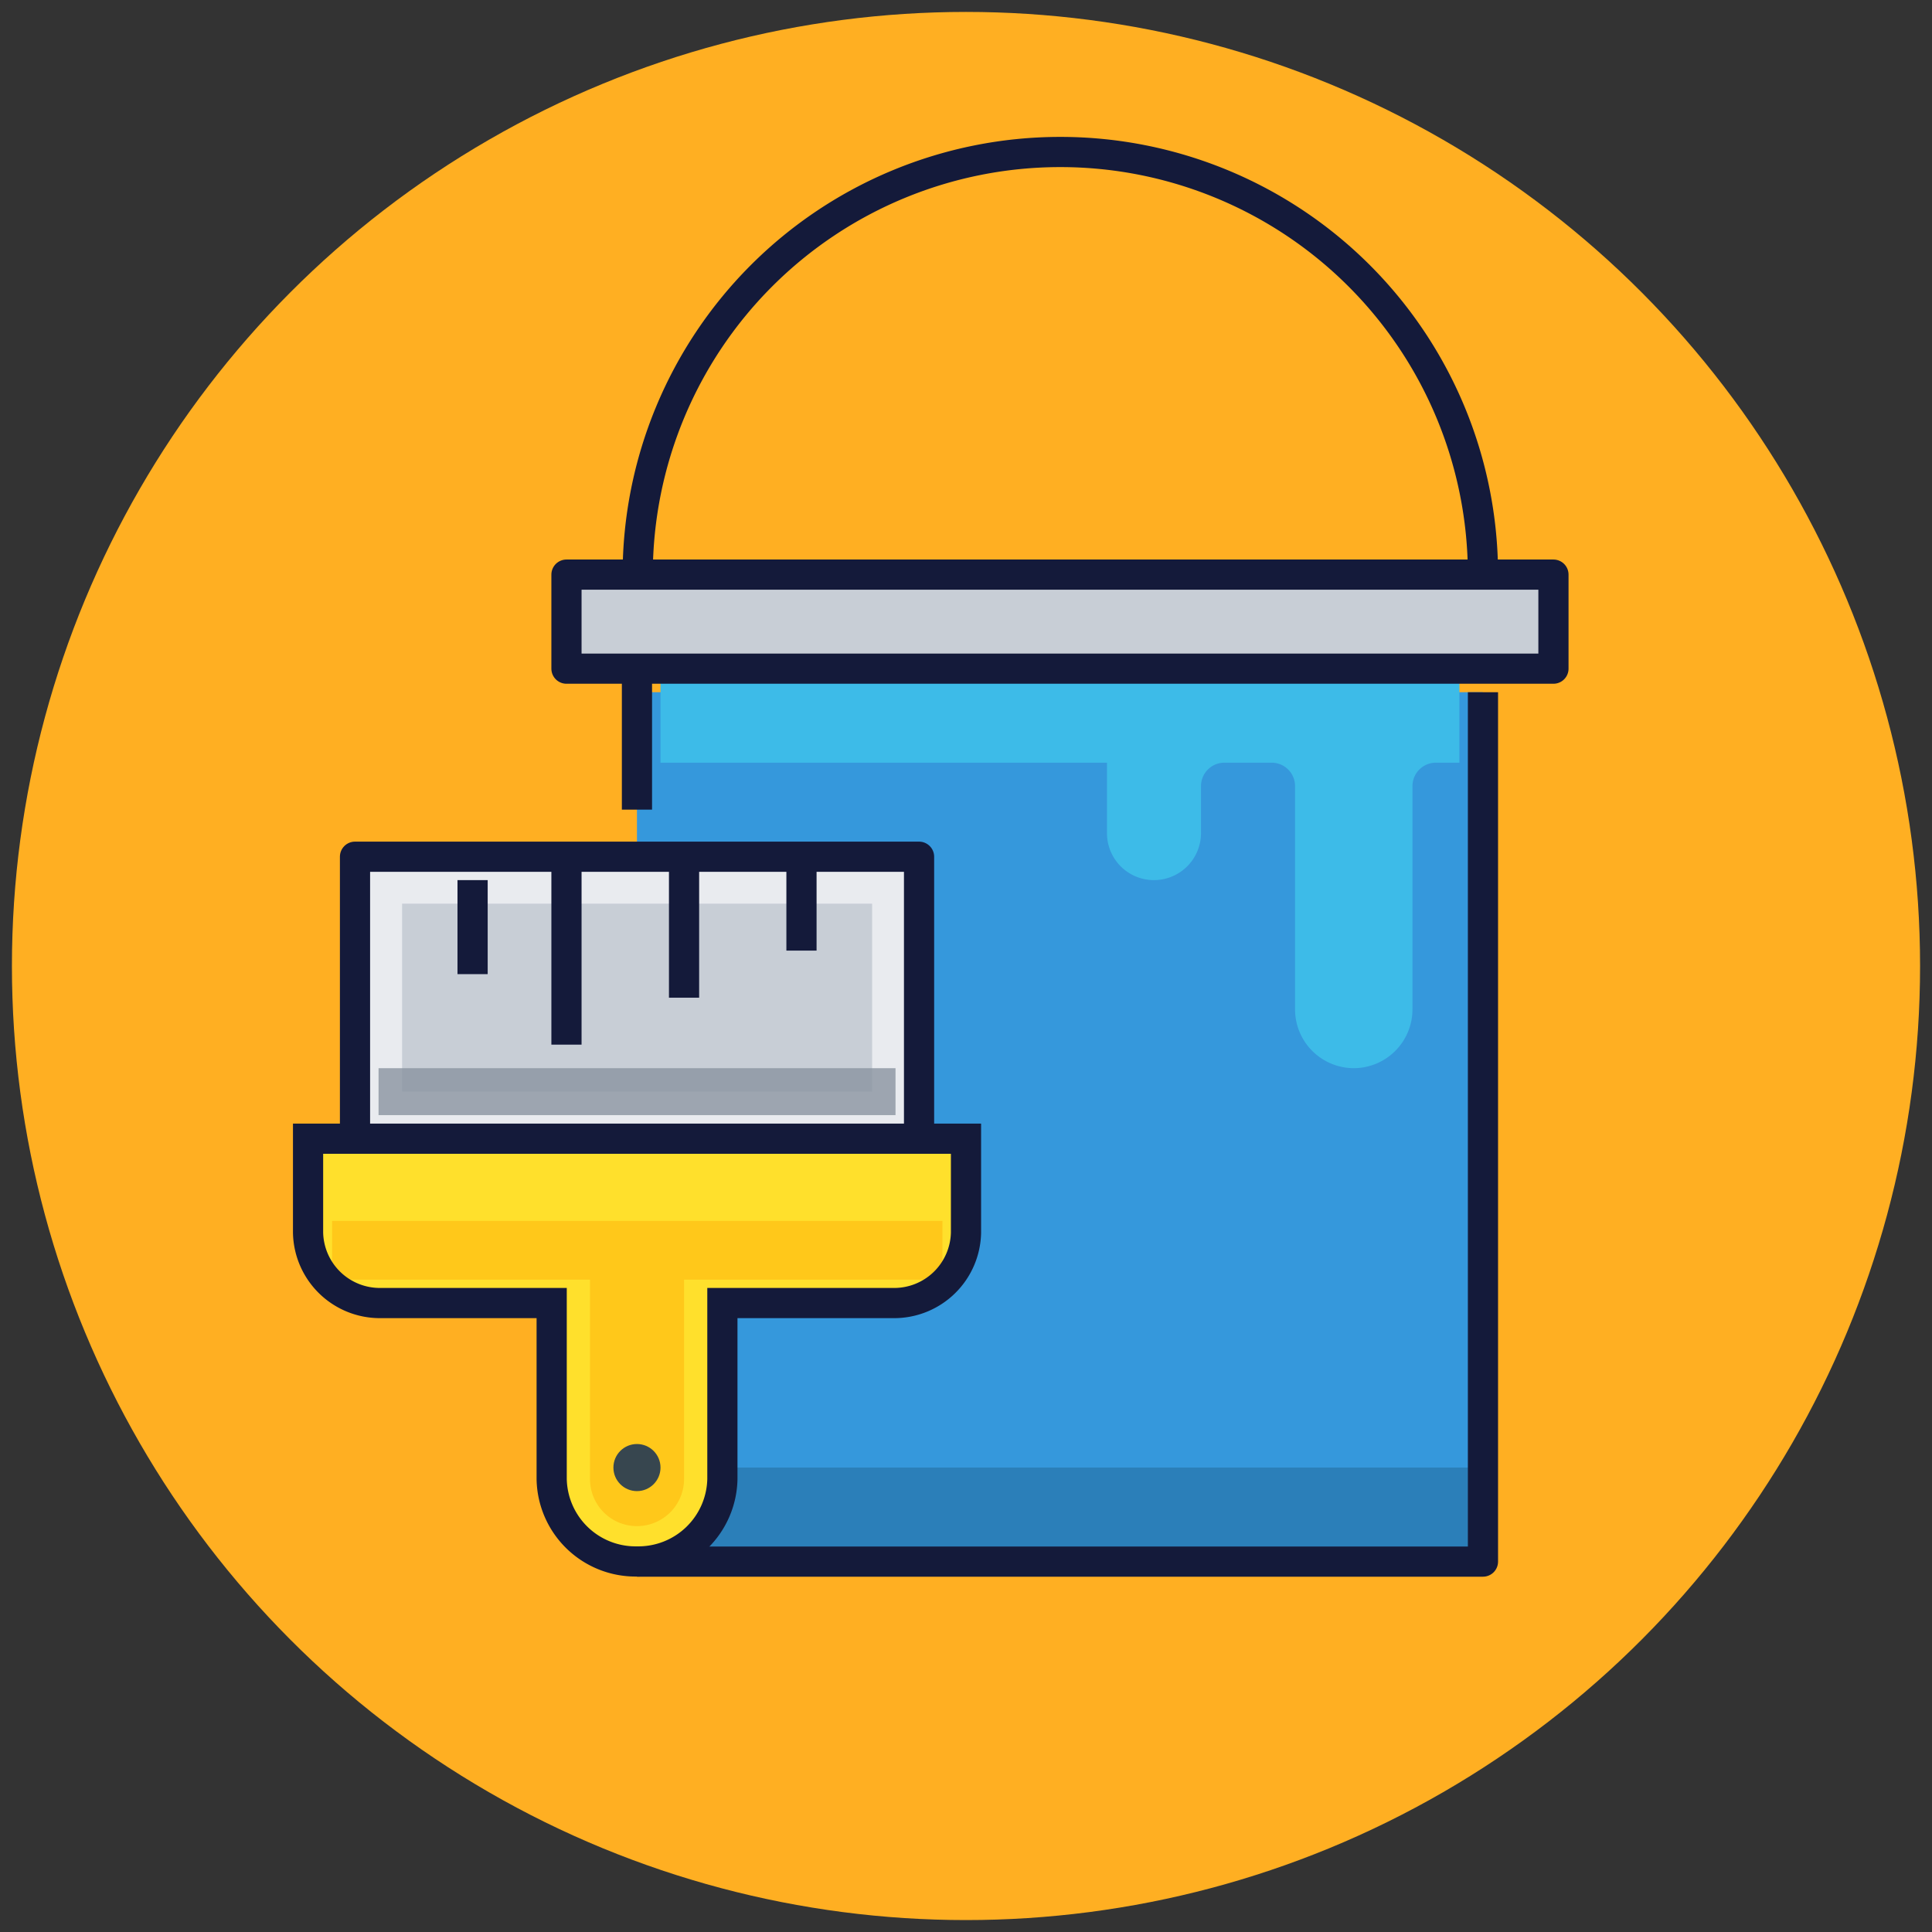 <svg id="icons" xmlns="http://www.w3.org/2000/svg" viewBox="0 0 128 128"><rect x="0" y="0" width="128" height="128" fill="#333333" stroke="none"/><defs><style>.cls-1{fill:#ffaf22;}.cls-2{fill:#3598dc;}.cls-3{fill:#2b7fb9;}.cls-4{fill:#3dbbe8;}.cls-5{fill:#e9ebef;}.cls-6{fill:#c8ced6;}.cls-7,.cls-8,.cls-9{fill:none;stroke:#141a3a;stroke-width:2px;}.cls-7{stroke-linecap:round;}.cls-7,.cls-8{stroke-linejoin:round;}.cls-9{stroke-miterlimit:10;}.cls-10{fill:#ffe02c;}.cls-11{fill:#ffc81a;}.cls-12{fill:#8a93a0;isolation:isolate;opacity:0.8;}.cls-13{fill:#37464f;}</style></defs><circle class="cls-1" cx="64" cy="64" r="63.21"/><g id="paint-bucket-brush"><rect class="cls-2" x="42.2" y="45.86" width="56.04" height="57.6"/><rect class="cls-3" x="42.2" y="97.23" width="56.04" height="6.23"/><path class="cls-4" d="M96.69,44.3H43.76v6.23H73.34V55.2a3.11,3.11,0,0,0,3.11,3.11h0a3.12,3.12,0,0,0,3.12-3.11V52.08a1.55,1.55,0,0,1,1.55-1.55h3.12a1.55,1.55,0,0,1,1.56,1.55V66.87a3.9,3.9,0,0,0,3.89,3.9h0a3.9,3.9,0,0,0,3.89-3.9V52.08a1.55,1.55,0,0,1,1.56-1.55h1.55Z"/><rect class="cls-5" x="23.52" y="56.75" width="37.36" height="18.68"/><rect class="cls-6" x="26.64" y="59.87" width="31.14" height="12.45"/><path class="cls-7" d="M98.25,38.07a28,28,0,0,0-56,0"/><polyline class="cls-8" points="42.2 103.46 98.25 103.46 98.25 45.86"/><line class="cls-8" x1="42.2" y1="44.3" x2="42.2" y2="53.64"/><polyline class="cls-6" points="55.25 44.3 37.53 44.3 37.53 38.07 102.92 38.07 102.92 44.3 61.42 44.3"/><rect class="cls-8" x="37.53" y="38.07" width="65.39" height="6.23"/><line class="cls-8" x1="31.31" y1="64.54" x2="31.31" y2="58.31"/><line class="cls-9" x1="37.53" y1="69.21" x2="37.53" y2="56.75"/><line class="cls-9" x1="53.1" y1="62.98" x2="53.1" y2="56.75"/><line class="cls-9" x1="45.32" y1="66.1" x2="45.32" y2="56.75"/><polyline class="cls-8" points="60.89 75.44 60.89 56.76 23.52 56.76 23.52 75.44"/><path class="cls-10" d="M21.19,75.44v6.22a4.67,4.67,0,0,0,4.67,4.67h10.9V98a5.45,5.45,0,0,0,5.44,5.45h0A5.45,5.45,0,0,0,47.65,98h0V86.33h10.9a4.67,4.67,0,0,0,4.67-4.67V75.44Z"/><path class="cls-11" d="M39.09,98V84.78H22V80.89H62.44v3.89H45.32V98a3.12,3.12,0,0,1-3.12,3.11h0A3.11,3.11,0,0,1,39.09,98Z"/><path class="cls-9" d="M20.41,75.44v6.22a4.76,4.76,0,0,0,4.84,4.67h11.3V98a5.56,5.56,0,0,0,5.65,5.45h0A5.57,5.57,0,0,0,47.86,98V86.33h11.3A4.76,4.76,0,0,0,64,81.66V75.44Z"/><rect class="cls-12" x="25.08" y="70.77" width="34.25" height="3.11"/><circle class="cls-13" cx="42.2" cy="97.23" r="1.56"/></g></svg>